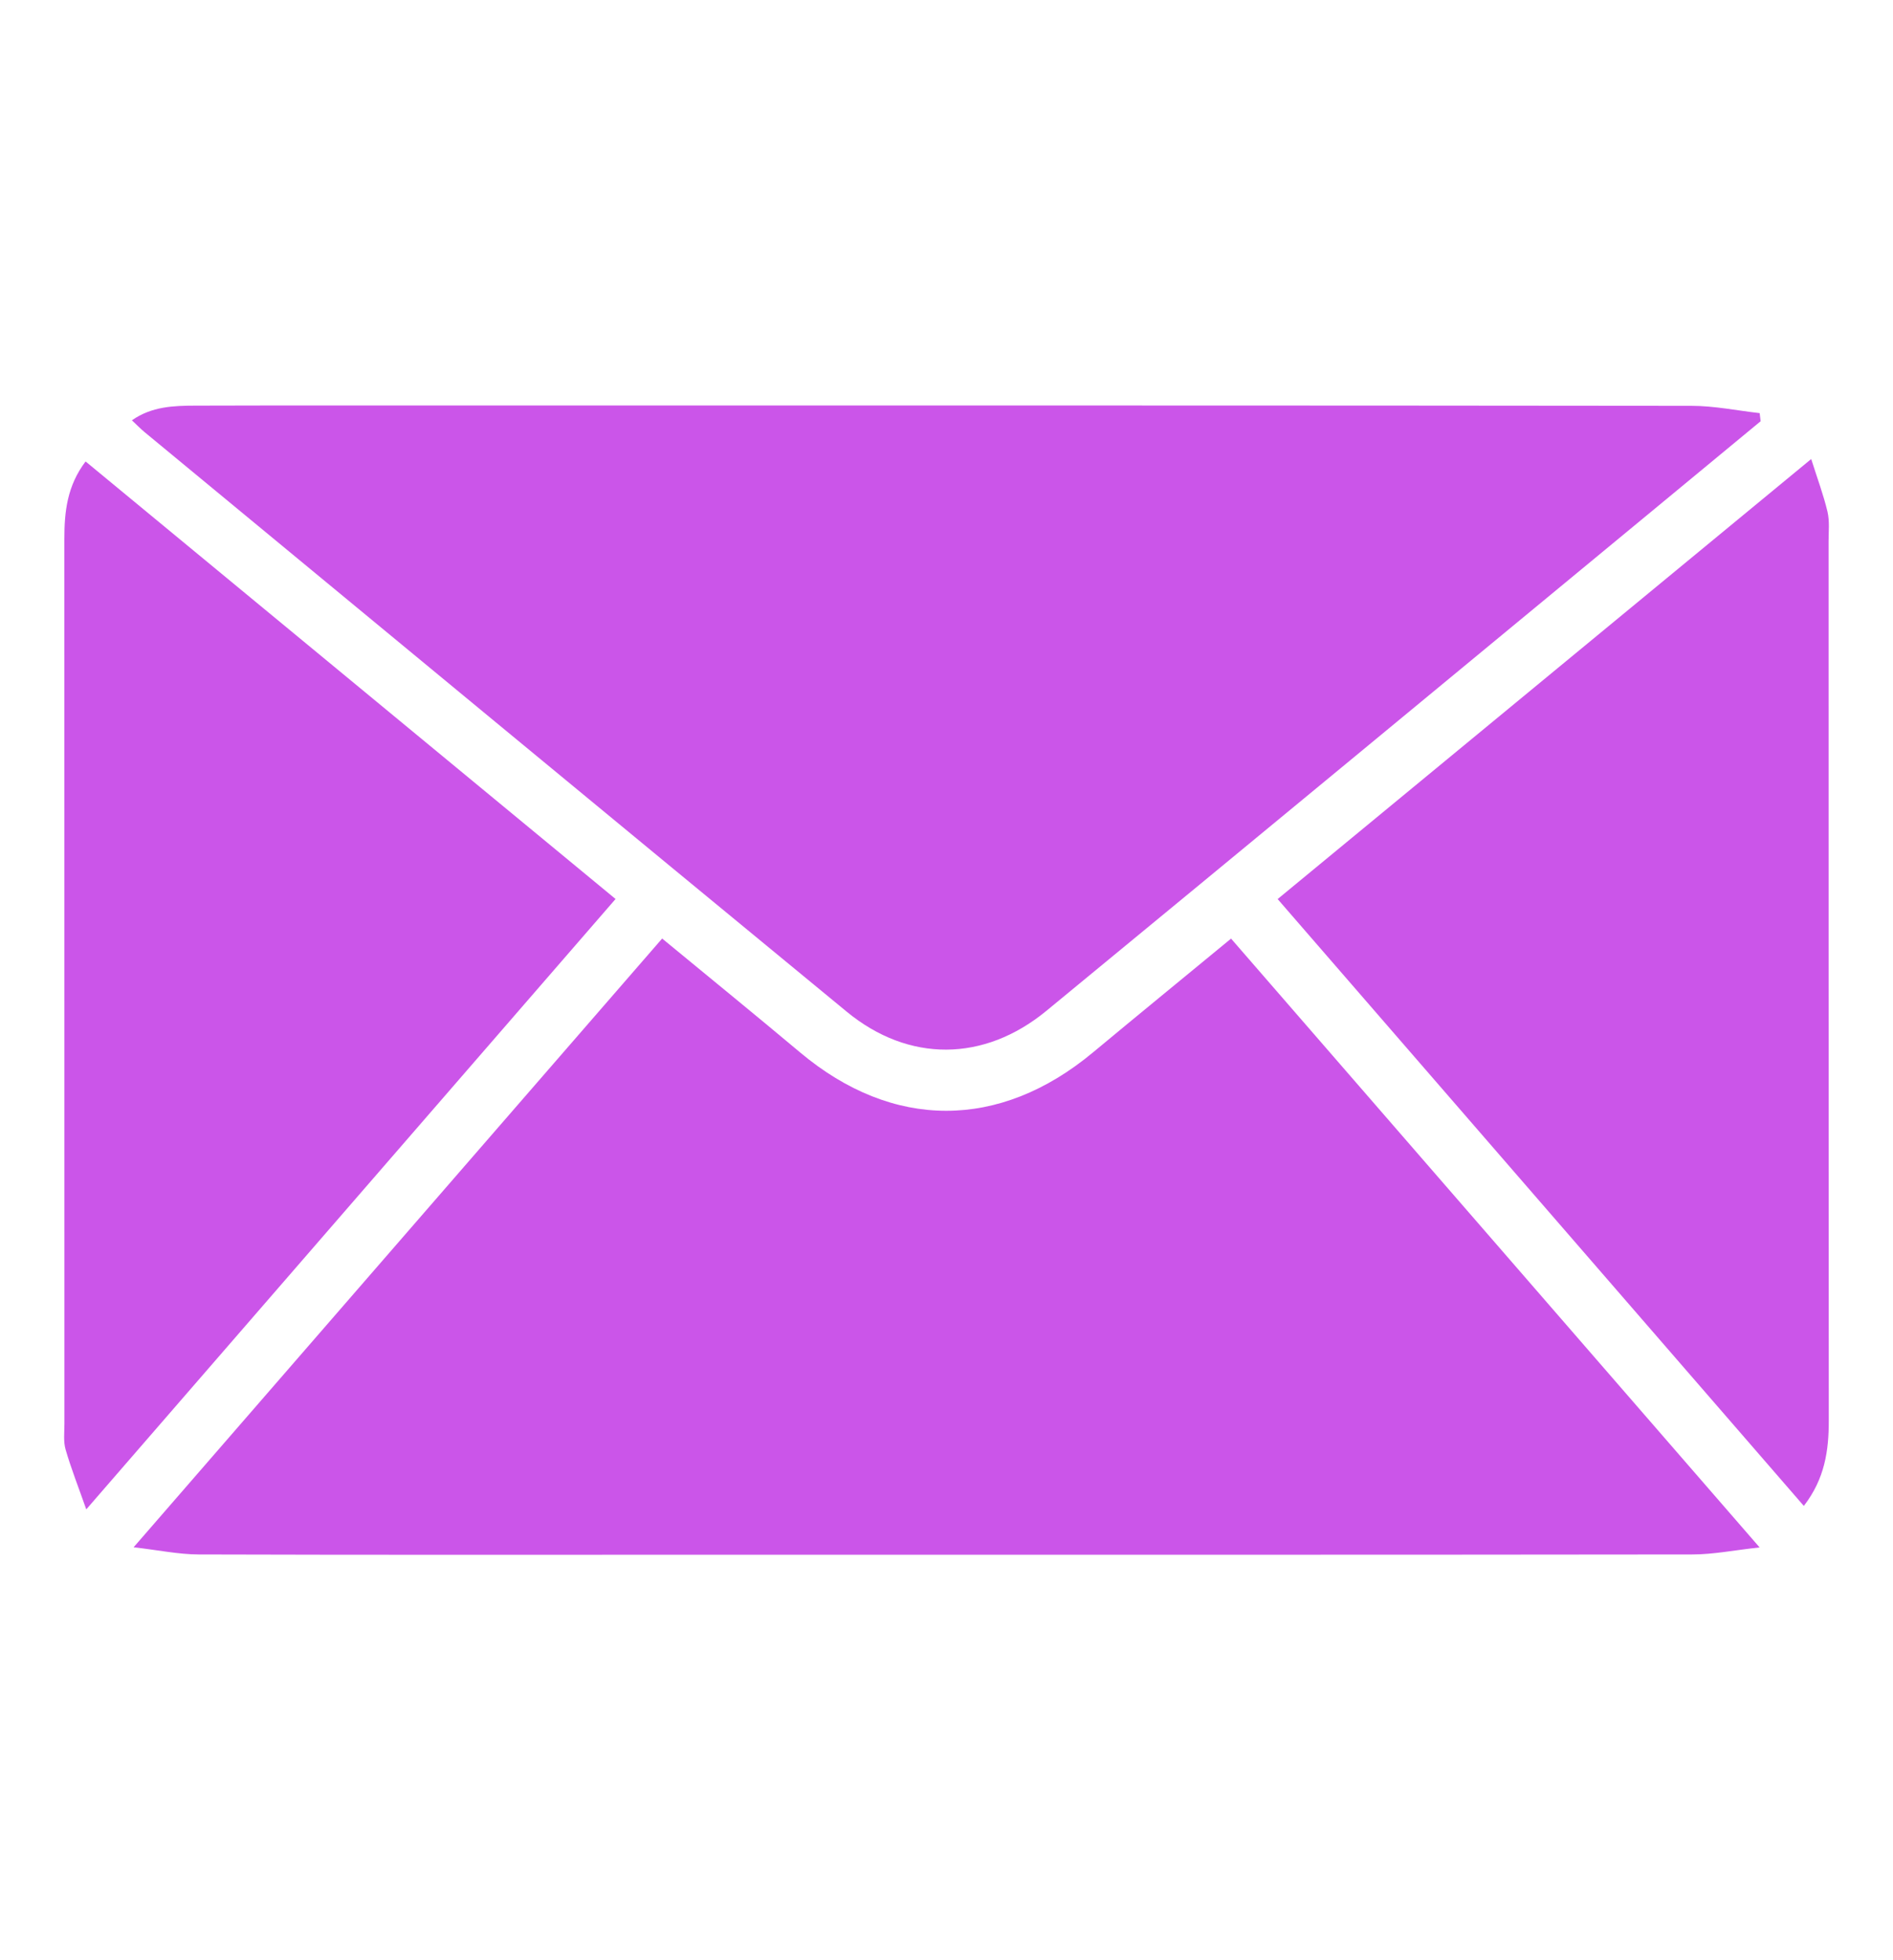 <svg width="28" height="29" viewBox="0 0 28 29" fill="none" xmlns="http://www.w3.org/2000/svg">
<g id="Atomo/mail" clip-path="url(#clip0_404_12027)">
<g id="Group">
<path id="Vector" d="M1.977 22.89C4.619 19.846 7.198 16.875 9.794 13.885C10.487 14.456 11.166 15.009 11.837 15.572C13.207 16.72 14.782 16.721 16.164 15.572C16.837 15.012 17.515 14.458 18.209 13.886C20.803 16.875 23.382 19.846 26.027 22.893C25.645 22.935 25.339 22.997 25.032 22.997C20.224 23.003 15.417 23.001 10.609 23.001C8.052 23.001 5.494 23.005 2.938 22.997C2.641 22.996 2.344 22.933 1.977 22.891L1.977 22.89Z" fill="#CB55E9"/>
<path id="Vector_2" d="M26.042 6.232C25.565 6.627 25.088 7.022 24.61 7.416C21.567 9.93 18.525 12.446 15.477 14.955C14.556 15.713 13.441 15.722 12.525 14.968C9.058 12.114 5.598 9.251 2.136 6.391C2.076 6.341 2.022 6.285 1.951 6.218C2.245 6.012 2.57 6.002 2.892 6.001C4.254 5.997 5.617 5.999 6.98 5.999C12.993 5.999 19.006 5.997 25.019 6.004C25.356 6.004 25.692 6.074 26.028 6.112C26.033 6.152 26.037 6.192 26.042 6.232Z" fill="#CB55E9"/>
<path id="Vector_3" d="M1.266 6.827C3.877 8.983 6.476 11.13 9.105 13.3C6.512 16.29 3.929 19.27 1.276 22.33C1.159 21.997 1.051 21.724 0.97 21.444C0.936 21.325 0.953 21.189 0.953 21.061C0.953 16.698 0.953 12.335 0.952 7.971C0.952 7.572 0.992 7.189 1.266 6.827H1.266Z" fill="#CB55E9"/>
<path id="Vector_4" d="M26.681 22.279C24.078 19.276 21.495 16.297 18.898 13.301C21.52 11.138 24.121 8.992 26.79 6.791C26.882 7.081 26.972 7.322 27.031 7.57C27.064 7.711 27.047 7.865 27.047 8.013C27.048 12.347 27.047 16.681 27.05 21.015C27.051 21.46 26.991 21.878 26.681 22.279L26.681 22.279Z" fill="#CB55E9"/>
</g>
</g>
<defs>
<clipPath id="clip0_404_12027">
<rect width="28" height="28" fill="white" transform="translate(0 0.5)"/>
</clipPath>
</defs>
</svg>
